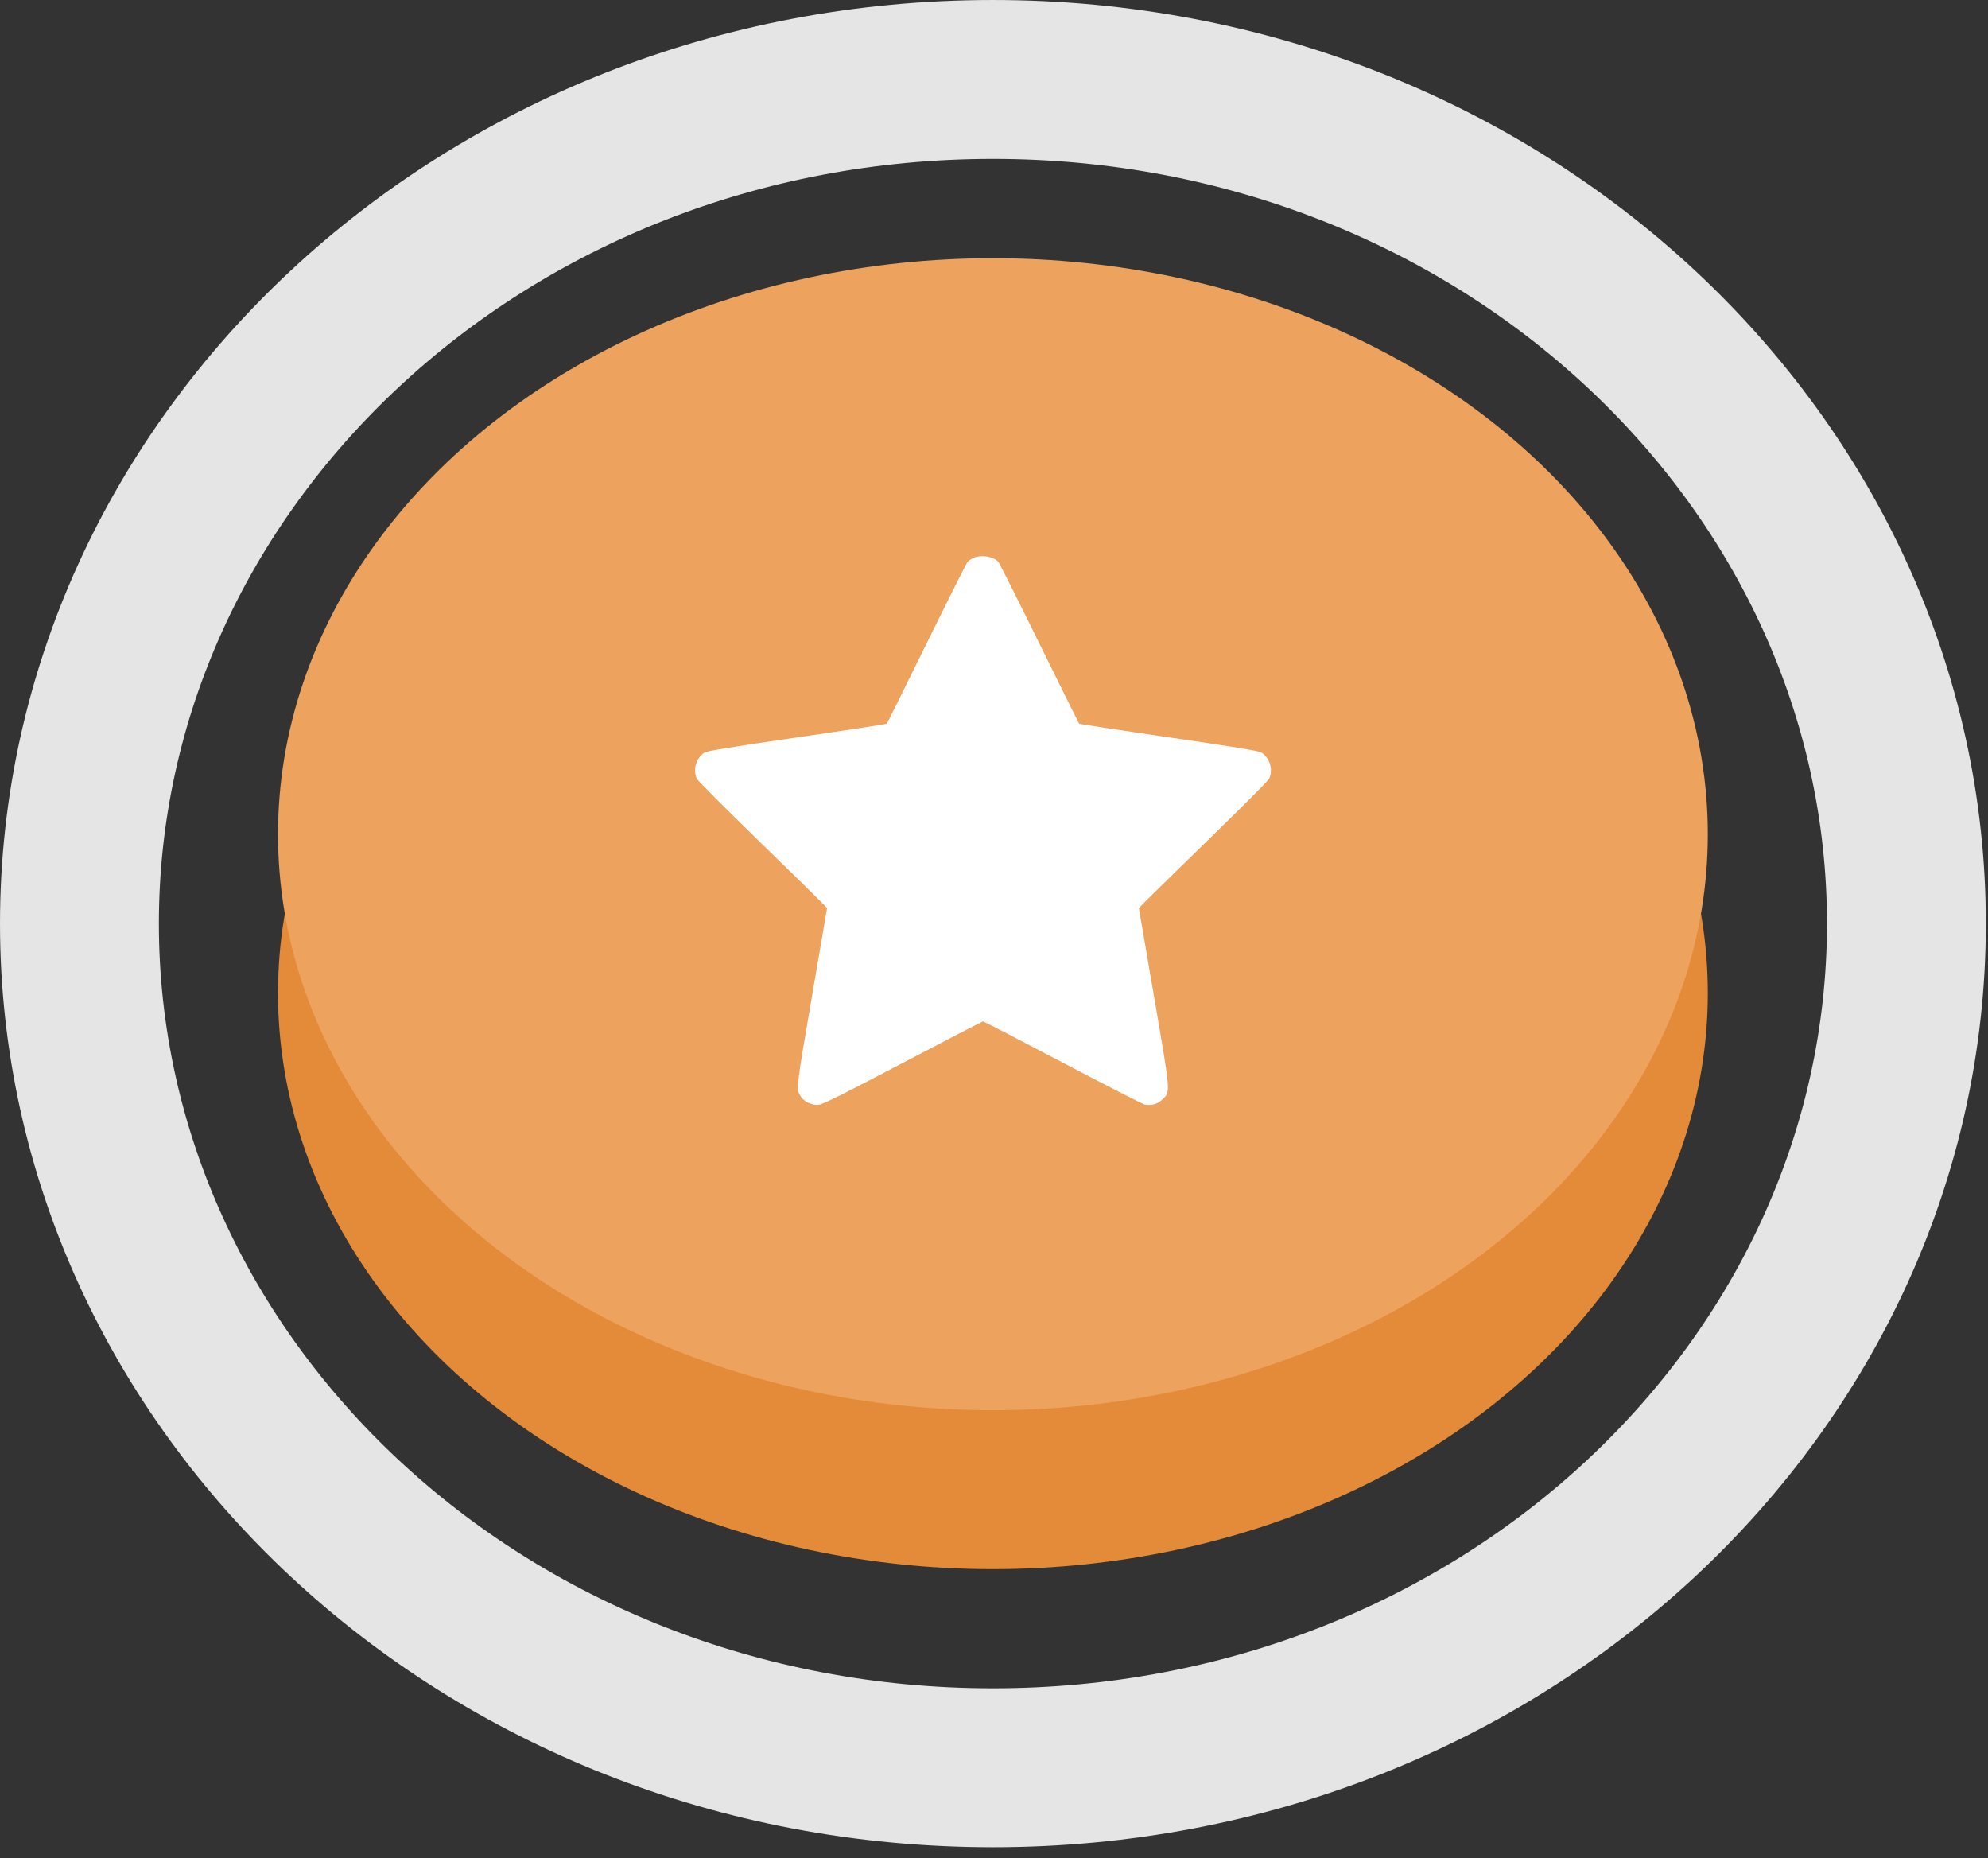 <svg width="122" height="114" viewBox="0 0 122 114" fill="none" xmlns="http://www.w3.org/2000/svg">
<rect x="0" y="0" width="122" height="114" fill="#333333" stroke="none"/>
<ellipse cx="60.933" cy="60.933" rx="43.872" ry="35.341" fill="#E48B39"/>
<ellipse cx="60.933" cy="51.184" rx="43.872" ry="35.341" fill="#EDA25D"/>
<path fill-rule="evenodd" clip-rule="evenodd" d="M59.74 34.227C59.612 34.284 59.45 34.397 59.379 34.477C59.309 34.558 58.176 36.812 56.861 39.486C55.547 42.16 54.449 44.372 54.422 44.401C54.395 44.429 51.922 44.808 48.927 45.242C45.046 45.805 43.414 46.071 43.248 46.167C42.723 46.471 42.494 47.257 42.773 47.795C42.834 47.91 44.453 49.534 46.371 51.403C48.29 53.271 50.062 55.006 50.308 55.257L50.757 55.713L49.823 61.158C48.84 66.887 48.846 66.83 49.159 67.307C49.352 67.601 49.871 67.828 50.255 67.784C50.492 67.757 51.932 67.039 55.416 65.208C58.074 63.812 60.285 62.669 60.33 62.669C60.374 62.669 62.575 63.807 65.219 65.198C67.863 66.588 70.135 67.747 70.268 67.774C70.652 67.851 71.034 67.74 71.322 67.468C71.844 66.976 71.862 67.201 70.824 61.153L69.891 55.714L70.262 55.334C70.465 55.126 72.237 53.391 74.199 51.48C76.161 49.569 77.815 47.91 77.875 47.795C78.154 47.255 77.925 46.472 77.398 46.165C77.228 46.066 75.656 45.809 71.719 45.238C68.725 44.804 66.253 44.427 66.226 44.399C66.199 44.371 65.101 42.16 63.786 39.486C62.472 36.812 61.339 34.558 61.269 34.477C60.974 34.139 60.221 34.016 59.74 34.227Z" fill="white"/>
<path d="M116.992 56.668C116.992 84.945 92.233 108.461 60.933 108.461C29.634 108.461 4.875 84.945 4.875 56.668C4.875 28.39 29.634 4.875 60.933 4.875C92.233 4.875 116.992 28.39 116.992 56.668Z" stroke="#E5E5E5" stroke-width="9.749"/>
</svg>
